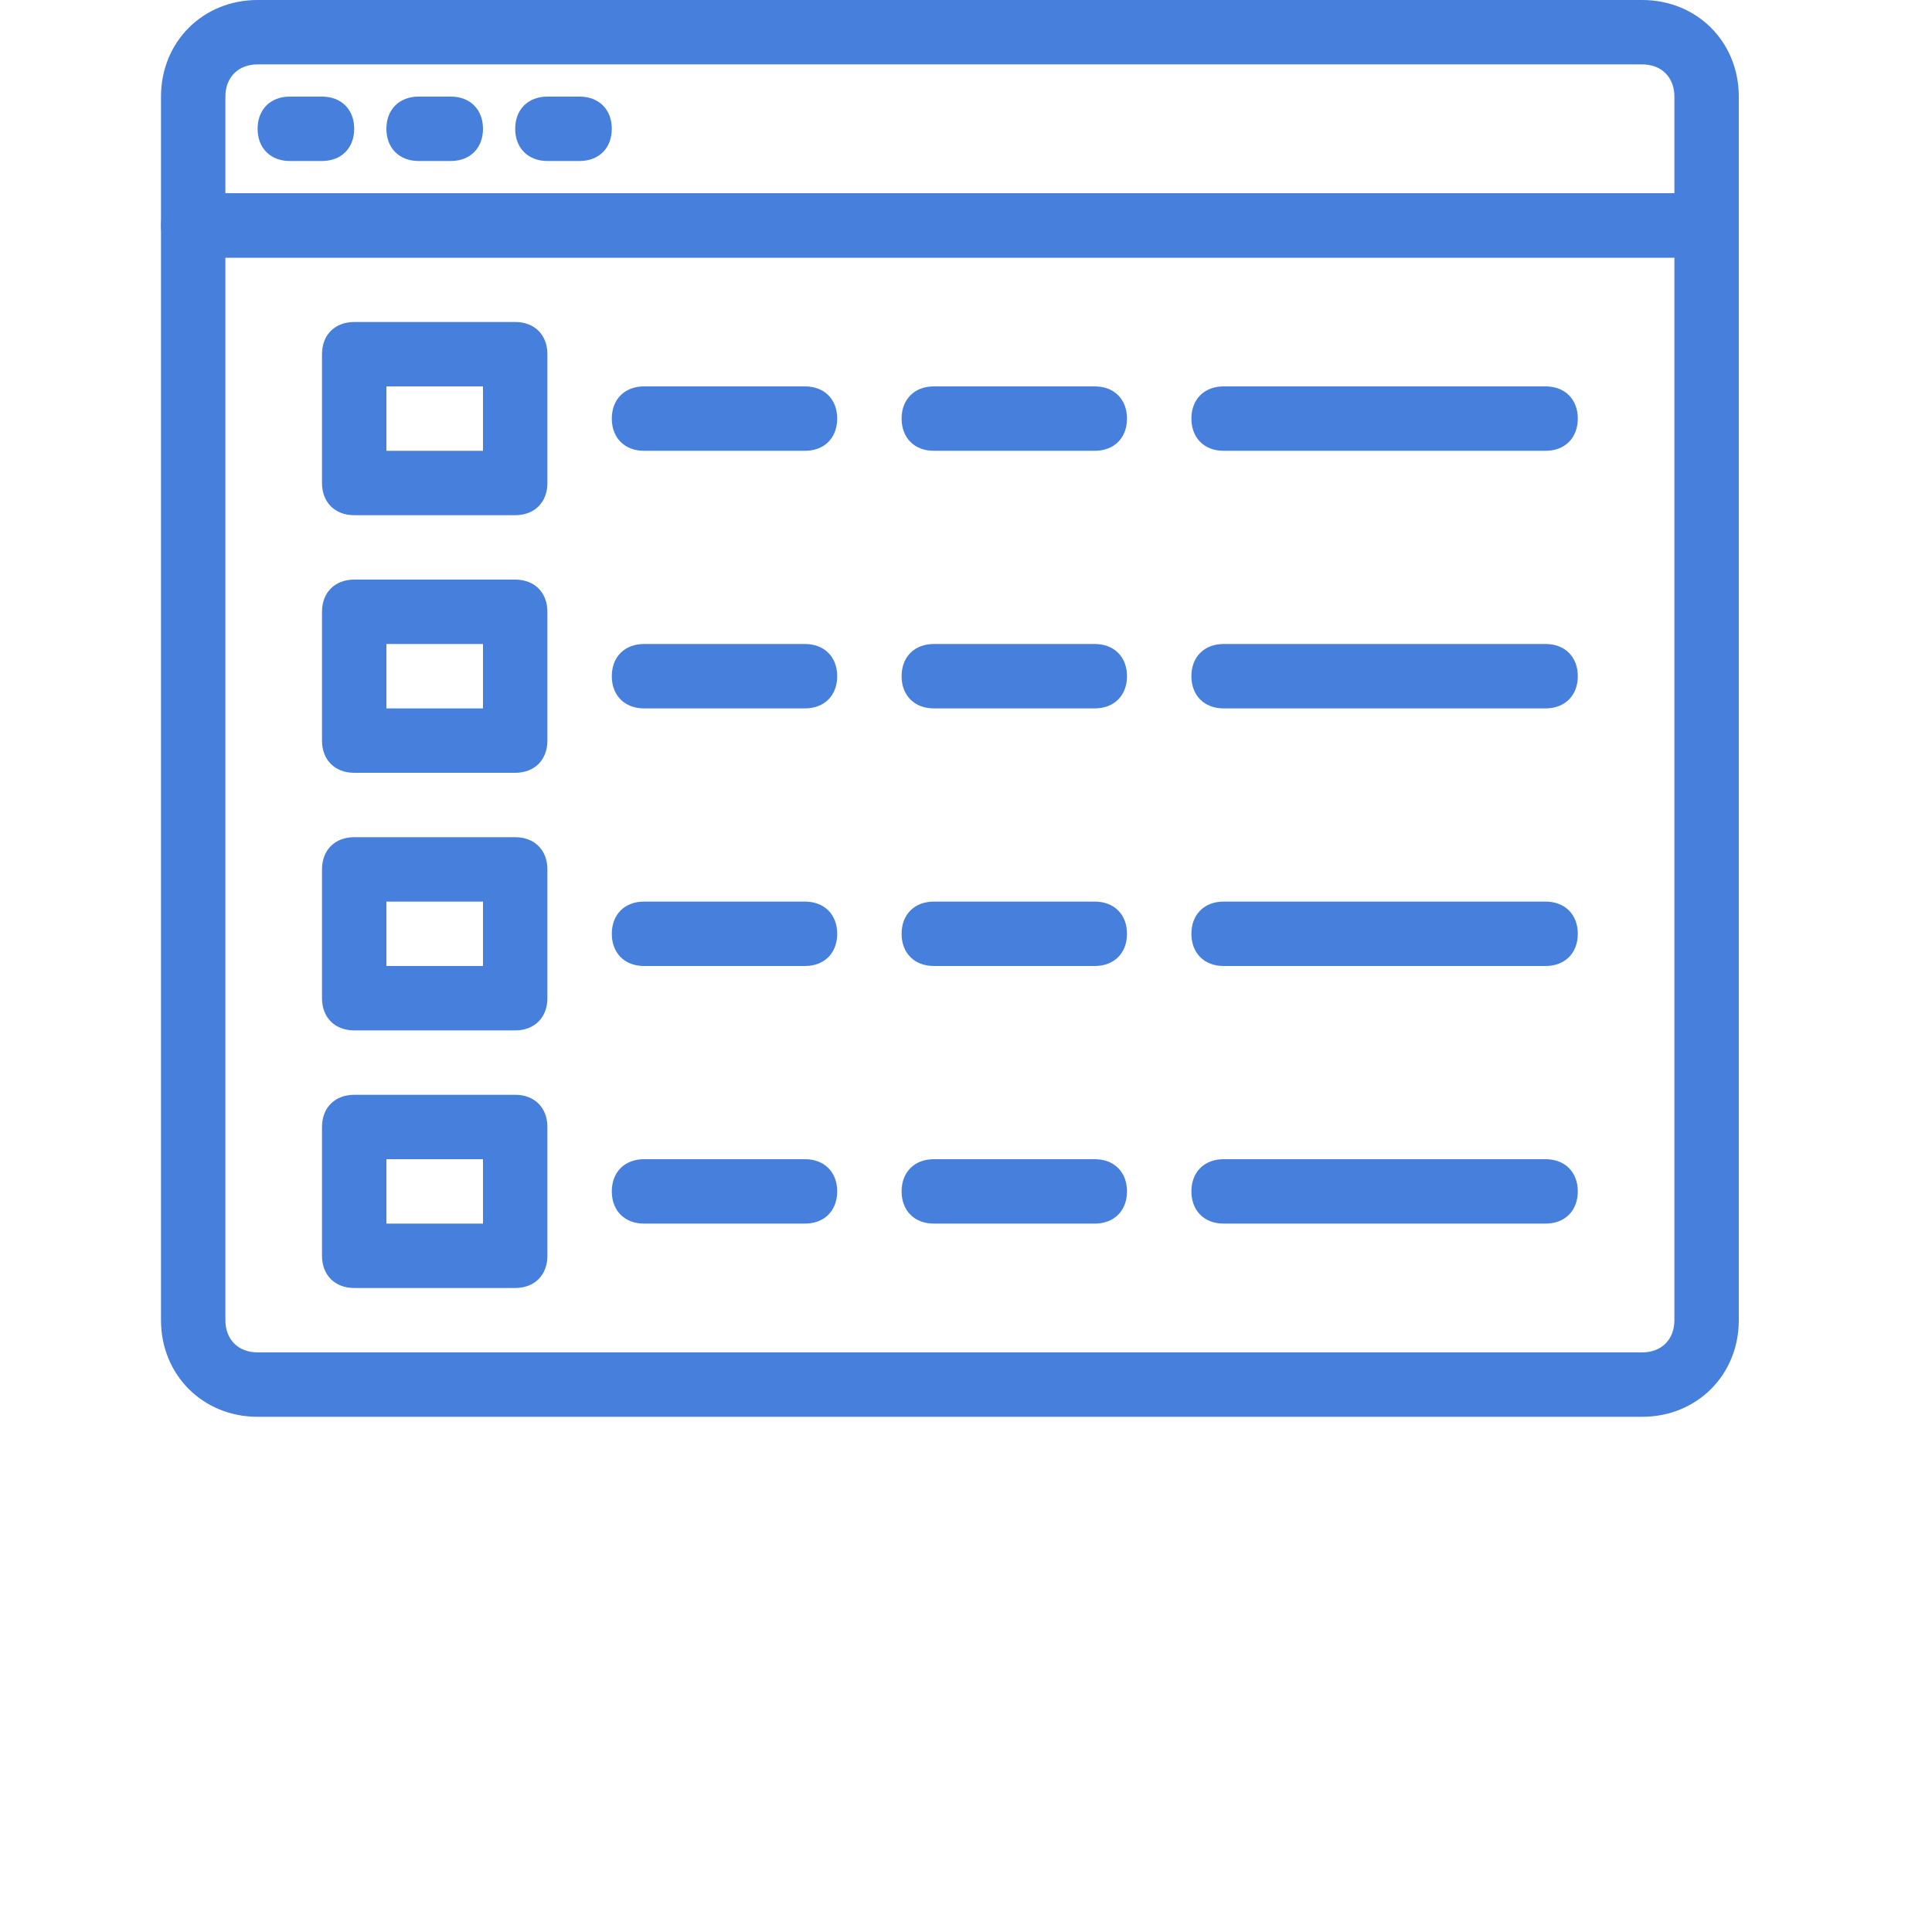 <?xml version="1.0" encoding="utf-8"?>
<!-- Generator: Adobe Illustrator 24.1.2, SVG Export Plug-In . SVG Version: 6.00 Build 0)  -->
<svg version="1.1" id="Layer_1" xmlns="http://www.w3.org/2000/svg" xmlns:xlink="http://www.w3.org/1999/xlink" x="0px" y="0px"
	 width="60px" height="60px" viewBox="0 0 60 60" style="enable-background:new 0 0 60 60;" xml:space="preserve">
<style type="text/css">
	.st0{fill:#4680DC;}
</style>
<g>
	<path class="st0" d="M51,44H8c-1.7,0-3-1.3-3-3V7c0-0.6,0.4-1,1-1h47c0.6,0,1,0.4,1,1v34C54,42.7,52.7,44,51,44z M7,8v33
		c0,0.6,0.4,1,1,1h43c0.6,0,1-0.4,1-1V8H7z"/>
	<path class="st0" d="M53,8H6C5.4,8,5,7.6,5,7V3c0-1.7,1.3-3,3-3h43c1.7,0,3,1.3,3,3v4C54,7.6,53.6,8,53,8z M7,6h45V3
		c0-0.6-0.4-1-1-1H8C7.4,2,7,2.4,7,3V6z"/>
	<path class="st0" d="M10,5H9C8.4,5,8,4.6,8,4s0.4-1,1-1h1c0.6,0,1,0.4,1,1S10.6,5,10,5z"/>
	<path class="st0" d="M14,5h-1c-0.6,0-1-0.4-1-1s0.4-1,1-1h1c0.6,0,1,0.4,1,1S14.6,5,14,5z"/>
	<path class="st0" d="M18,5h-1c-0.6,0-1-0.4-1-1s0.4-1,1-1h1c0.6,0,1,0.4,1,1S18.6,5,18,5z"/>
	<g>
		<path class="st0" d="M16,16h-5c-0.6,0-1-0.4-1-1v-4c0-0.6,0.4-1,1-1h5c0.6,0,1,0.4,1,1v4C17,15.6,16.6,16,16,16z M12,14h3v-2h-3
			V14z"/>
		<g>
			<path class="st0" d="M25,14h-5c-0.6,0-1-0.4-1-1s0.4-1,1-1h5c0.6,0,1,0.4,1,1S25.6,14,25,14z"/>
			<path class="st0" d="M34,14h-5c-0.6,0-1-0.4-1-1s0.4-1,1-1h5c0.6,0,1,0.4,1,1S34.6,14,34,14z"/>
			<path class="st0" d="M48,14H38c-0.6,0-1-0.4-1-1s0.4-1,1-1h10c0.6,0,1,0.4,1,1S48.6,14,48,14z"/>
		</g>
	</g>
	<g>
		<path class="st0" d="M16,24h-5c-0.6,0-1-0.4-1-1v-4c0-0.6,0.4-1,1-1h5c0.6,0,1,0.4,1,1v4C17,23.6,16.6,24,16,24z M12,22h3v-2h-3
			V22z"/>
		<g>
			<path class="st0" d="M25,22h-5c-0.6,0-1-0.4-1-1s0.4-1,1-1h5c0.6,0,1,0.4,1,1S25.6,22,25,22z"/>
			<path class="st0" d="M34,22h-5c-0.6,0-1-0.4-1-1s0.4-1,1-1h5c0.6,0,1,0.4,1,1S34.6,22,34,22z"/>
			<path class="st0" d="M48,22H38c-0.6,0-1-0.4-1-1s0.4-1,1-1h10c0.6,0,1,0.4,1,1S48.6,22,48,22z"/>
		</g>
	</g>
	<g>
		<path class="st0" d="M16,32h-5c-0.6,0-1-0.4-1-1v-4c0-0.6,0.4-1,1-1h5c0.6,0,1,0.4,1,1v4C17,31.6,16.6,32,16,32z M12,30h3v-2h-3
			V30z"/>
		<g>
			<path class="st0" d="M25,30h-5c-0.6,0-1-0.4-1-1c0-0.6,0.4-1,1-1h5c0.6,0,1,0.4,1,1C26,29.6,25.6,30,25,30z"/>
			<path class="st0" d="M34,30h-5c-0.6,0-1-0.4-1-1c0-0.6,0.4-1,1-1h5c0.6,0,1,0.4,1,1C35,29.6,34.6,30,34,30z"/>
			<path class="st0" d="M48,30H38c-0.6,0-1-0.4-1-1c0-0.6,0.4-1,1-1h10c0.6,0,1,0.4,1,1C49,29.6,48.6,30,48,30z"/>
		</g>
	</g>
	<g>
		<path class="st0" d="M16,40h-5c-0.6,0-1-0.4-1-1v-4c0-0.6,0.4-1,1-1h5c0.6,0,1,0.4,1,1v4C17,39.6,16.6,40,16,40z M12,38h3v-2h-3
			V38z"/>
		<g>
			<path class="st0" d="M25,38h-5c-0.6,0-1-0.4-1-1s0.4-1,1-1h5c0.6,0,1,0.4,1,1S25.6,38,25,38z"/>
			<path class="st0" d="M34,38h-5c-0.6,0-1-0.4-1-1s0.4-1,1-1h5c0.6,0,1,0.4,1,1S34.6,38,34,38z"/>
			<path class="st0" d="M48,38H38c-0.6,0-1-0.4-1-1s0.4-1,1-1h10c0.6,0,1,0.4,1,1S48.6,38,48,38z"/>
		</g>
	</g>
</g>
</svg>
